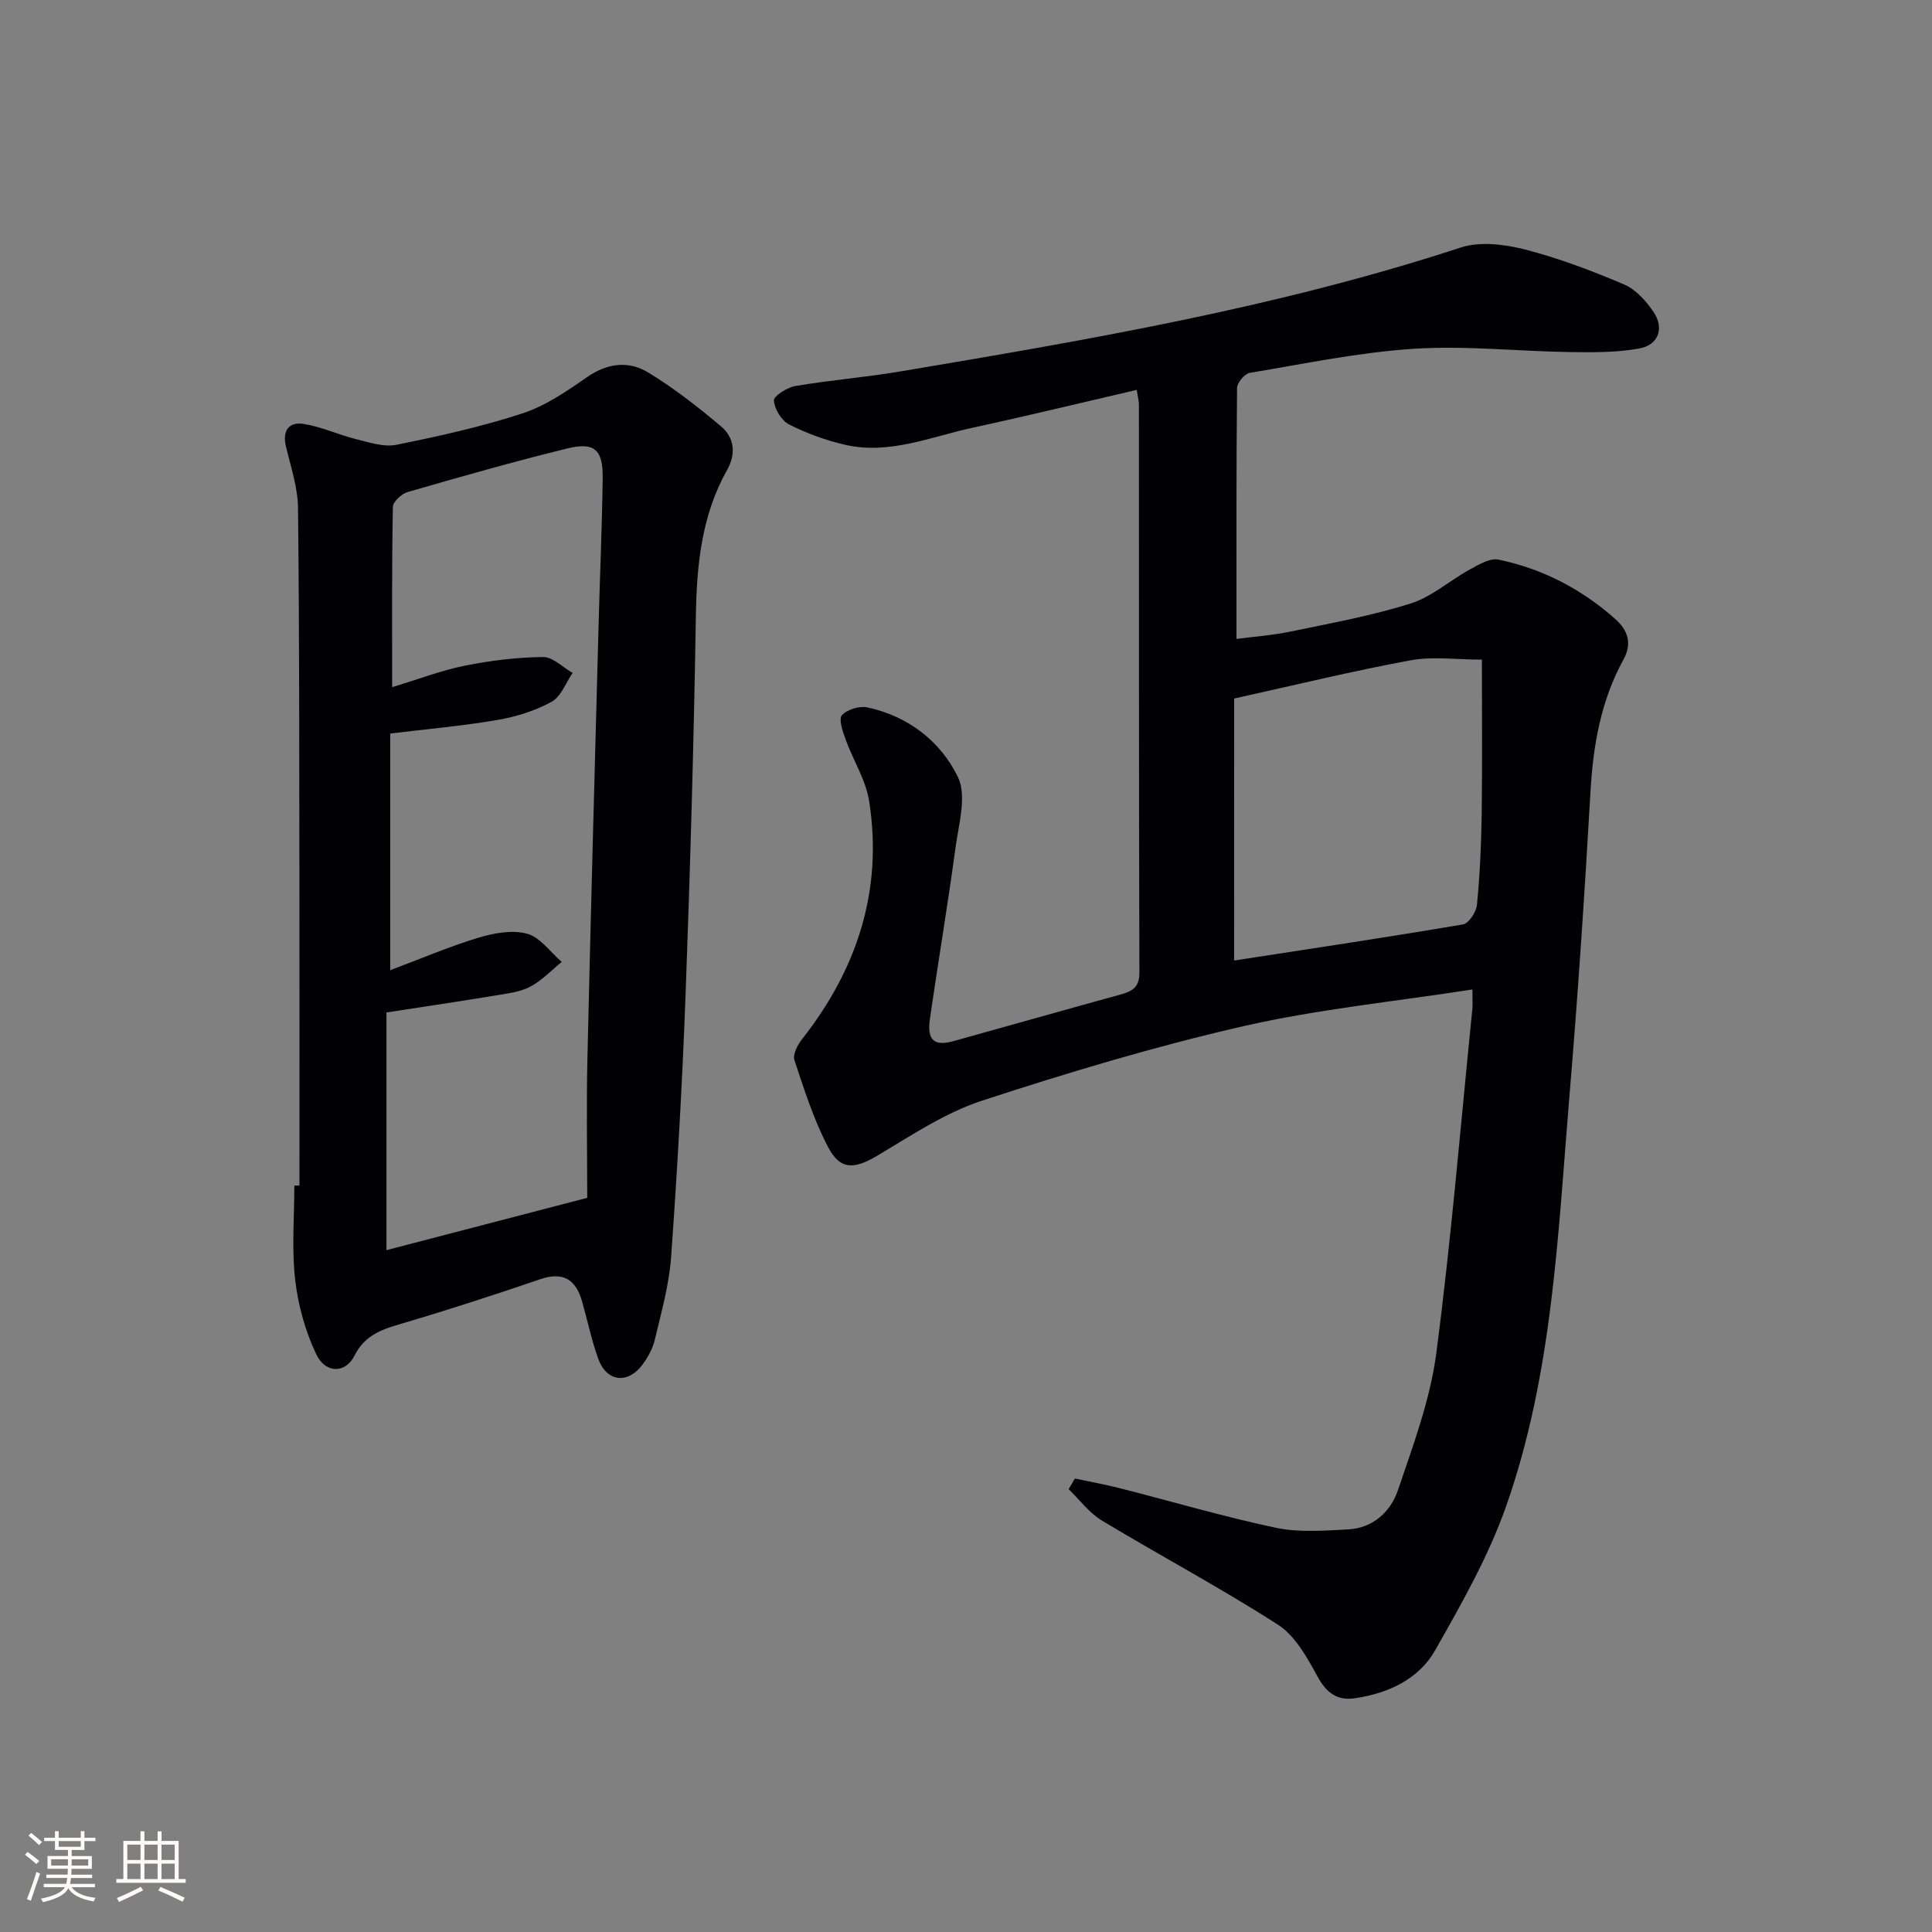 <svg enable-background="new 0 0 400 400" viewBox="0 0 400 400" xmlns="http://www.w3.org/2000/svg"><rect x="0" y="0" width="400" height="400" fill="#808080" stroke="none"/><path d="m222.54 306.11c3.11.66 6.24 1.23 9.32 2.01 10.76 2.74 21.44 5.89 32.29 8.19 4.79 1.01 9.95.59 14.92.34 5.22-.26 8.86-3.67 10.39-8.21 3.11-9.23 6.63-18.57 7.89-28.14 3.12-23.71 5.07-47.56 7.48-71.36.1-.96.01-1.93.01-4.08-16.21 2.52-32.08 4.09-47.5 7.62-18.25 4.18-36.27 9.59-54.07 15.42-7.6 2.49-14.54 7.15-21.51 11.3-4.84 2.88-7.76 3.17-10.32-1.72-2.97-5.66-4.93-11.88-6.96-17.98-.38-1.15.62-3.13 1.53-4.29 11.45-14.53 16.81-30.85 13.95-49.29-.69-4.44-3.35-8.55-4.91-12.88-.58-1.61-1.46-4.17-.74-4.96 1.09-1.2 3.63-1.97 5.27-1.62 8.45 1.81 15.16 7.03 18.74 14.4 1.89 3.89.17 9.74-.49 14.63-1.6 11.83-3.59 23.61-5.3 35.43-.64 4.43.85 5.76 4.89 4.63 11.51-3.19 23-6.47 34.52-9.63 2.45-.67 3.97-1.45 3.96-4.57-.12-39.17-.08-78.33-.1-117.5 0-.81-.22-1.61-.45-3.13-11.48 2.66-22.73 5.4-34.04 7.85-8.69 1.88-17.22 5.63-26.38 3.51-3.97-.92-7.92-2.35-11.55-4.2-1.58-.8-3.03-3.19-3.15-4.96-.07-.92 2.74-2.71 4.44-3 7.2-1.22 14.5-1.8 21.69-3.01 39.11-6.58 78.2-13.26 116.05-25.66 3.98-1.3 9.04-.68 13.26.39 7.03 1.8 13.89 4.41 20.58 7.25 2.42 1.03 4.55 3.41 6.08 5.67 2.3 3.4 1.06 6.88-2.98 7.6-4.68.84-9.57.8-14.36.73-10.76-.16-21.57-1.37-32.27-.68-11.39.74-22.68 3.1-33.97 4.99-1.06.18-2.62 2.03-2.63 3.12-.17 17.13-.12 34.25-.12 51.96 3.33-.44 7.39-.73 11.33-1.55 8.29-1.72 16.67-3.24 24.71-5.78 4.39-1.38 8.12-4.77 12.26-7.04 1.85-1.01 4.18-2.42 5.95-2.05 9.1 1.89 17.19 6.09 24.15 12.28 2.58 2.29 3.6 5 1.71 8.44-4.65 8.46-6.26 17.65-6.81 27.23-1.2 20.91-2.58 41.82-4.33 62.69-2.41 28.76-3.46 57.83-13.15 85.37-3.65 10.37-9.21 20.15-14.67 29.77-3.43 6.05-9.69 8.92-16.58 9.96-3.75.56-5.95-1.12-7.81-4.53-2.15-3.93-4.61-8.41-8.18-10.7-11.88-7.63-24.38-14.28-36.48-21.58-2.63-1.59-4.59-4.29-6.85-6.48.44-.7.86-1.45 1.29-2.2zm32.97-107.24c16-2.47 31.72-4.82 47.38-7.48 1.2-.2 2.76-2.57 2.9-4.05.6-6.28.9-12.6.98-18.9.14-10.59.04-21.18.04-31.87-5.27 0-10.17-.71-14.78.14-11.98 2.21-23.83 5.11-36.51 7.91-.01 17.01-.01 35.41-.01 54.25z" fill="#010104"/><path d="m62 245.45c0-20.97.02-41.95-.01-62.92-.04-25.79 0-51.59-.29-77.38-.05-4.24-1.49-8.48-2.49-12.67-.8-3.32.58-5.2 3.67-4.71 3.68.58 7.18 2.25 10.84 3.15 2.73.68 5.74 1.69 8.34 1.17 8.78-1.77 17.57-3.71 26.07-6.49 4.78-1.56 9.21-4.59 13.4-7.51 4.22-2.94 8.6-3.43 12.64-.99 5.34 3.23 10.32 7.14 15.11 11.17 2.76 2.32 3.15 5.67 1.27 9.01-5.31 9.44-6.31 19.69-6.48 30.34-.42 26.12-1.17 52.24-2.13 78.34-.67 18.11-1.7 36.21-2.99 54.28-.41 5.74-2.03 11.42-3.36 17.06-.44 1.88-1.45 3.75-2.63 5.31-3.04 4.02-7.38 3.46-9.09-1.26-1.4-3.88-2.23-7.96-3.37-11.94-1.28-4.47-3.86-6.19-8.62-4.57-9.41 3.21-18.87 6.29-28.41 9.11-4.18 1.23-7.85 2.29-10.1 6.76-1.84 3.67-5.97 3.67-7.85-.24-2.3-4.8-3.81-10.23-4.41-15.53-.74-6.41-.17-12.97-.17-19.47.35-.02.71-.02 1.06-.02zm19.19-103.18c5.61-1.7 10.27-3.5 15.1-4.46 5.3-1.06 10.75-1.72 16.14-1.78 2.03-.02 4.08 2.13 6.13 3.29-1.42 2.05-2.4 4.91-4.36 5.98-3.41 1.87-7.35 3.1-11.21 3.76-7.3 1.25-14.69 1.89-22.2 2.81v49c6.5-2.44 12.25-4.91 18.2-6.71 3.22-.97 7.03-1.69 10.13-.85 2.72.74 4.81 3.81 7.18 5.85-2.16 1.75-4.13 3.87-6.54 5.13-2.12 1.11-4.72 1.4-7.15 1.81-7.33 1.21-14.67 2.3-22.6 3.52v49.21c13.76-3.58 27.04-7.04 41.57-10.83 0-9.25-.19-19.04.04-28.82.68-29.93 1.51-59.87 2.31-89.8.27-10.14.72-20.27.85-30.41.07-5.86-1.7-7.5-7.28-6.13-11.1 2.71-22.11 5.86-33.09 9.03-1.26.36-3.05 2-3.07 3.08-.23 12.15-.15 24.28-.15 37.32z" fill="#010104"/><g fill="#fcfbfa"><path d="m5.17 384 .55-.58c.85.61 1.65 1.24 2.4 1.87l-.59.64c-.83-.73-1.62-1.38-2.36-1.93m1.22 9.53-.82-.34c.71-1.76 1.37-3.64 1.98-5.63.24.13.5.25.76.36-.6 1.67-1.24 3.54-1.92 5.61m-.5-13.5.57-.54c.56.44 1.31 1.06 2.26 1.87l-.64.64c-.68-.66-1.41-1.32-2.19-1.97m3.25.46h2.24v-1.36h.77v1.36h4.57v-1.36h.76v1.36h2.28v.69h-2.28v1.84h-2.64v1.26h4.18v2.64h-4.21c0 .45-.02.86-.05 1.21h4.32v.69h-4.38c-.04.34-.1.75-.19 1.22h5.15v.69h-4.82c.87 1.19 2.51 1.92 4.93 2.19-.17.31-.3.57-.37.76-2.77-.49-4.52-1.41-5.26-2.76-.56 1.26-2.3 2.23-5.24 2.9-.12-.25-.26-.48-.43-.72 2.73-.55 4.38-1.34 4.96-2.38h-4.38v-.69h4.65c.1-.38.17-.79.21-1.22h-4.32v-.69h4.4c.03-.34.05-.75.05-1.21h-4.2v-2.64h4.23v-1.26h-2.69v-1.84h-2.24zm1.46 4.46v1.29h3.45c.01-.4.02-.57.01-.53v-.32-.45h-3.46zm1.55-2.59h4.57v-1.19h-4.57zm6.11 2.59h-3.42v.77c-.01.19-.01.37-.02.53h3.44z"/><path d="m32.63 379.16h.82v1.98h3.54v7.89h1.46v.78h-14.37v-.78h1.46v-7.89h3.54v-1.98h.82v1.98h2.73zm-3.49 11.48.5.73c-1.61.82-3.28 1.63-5 2.41-.13-.27-.28-.55-.44-.82 1.75-.72 3.4-1.49 4.94-2.32m-2.78-5.55h2.73v-3.18h-2.73zm0 3.95h2.73v-3.2h-2.73zm3.54-3.95h2.73v-3.18h-2.73zm0 3.95h2.73v-3.2h-2.73zm7.89 4.68c-1.84-.92-3.51-1.7-5.02-2.32l.45-.73c1.89.8 3.57 1.55 5.04 2.23zm-1.62-11.81h-2.73v3.18h2.73zm-2.73 7.13h2.73v-3.2h-2.73z"/></g></svg>